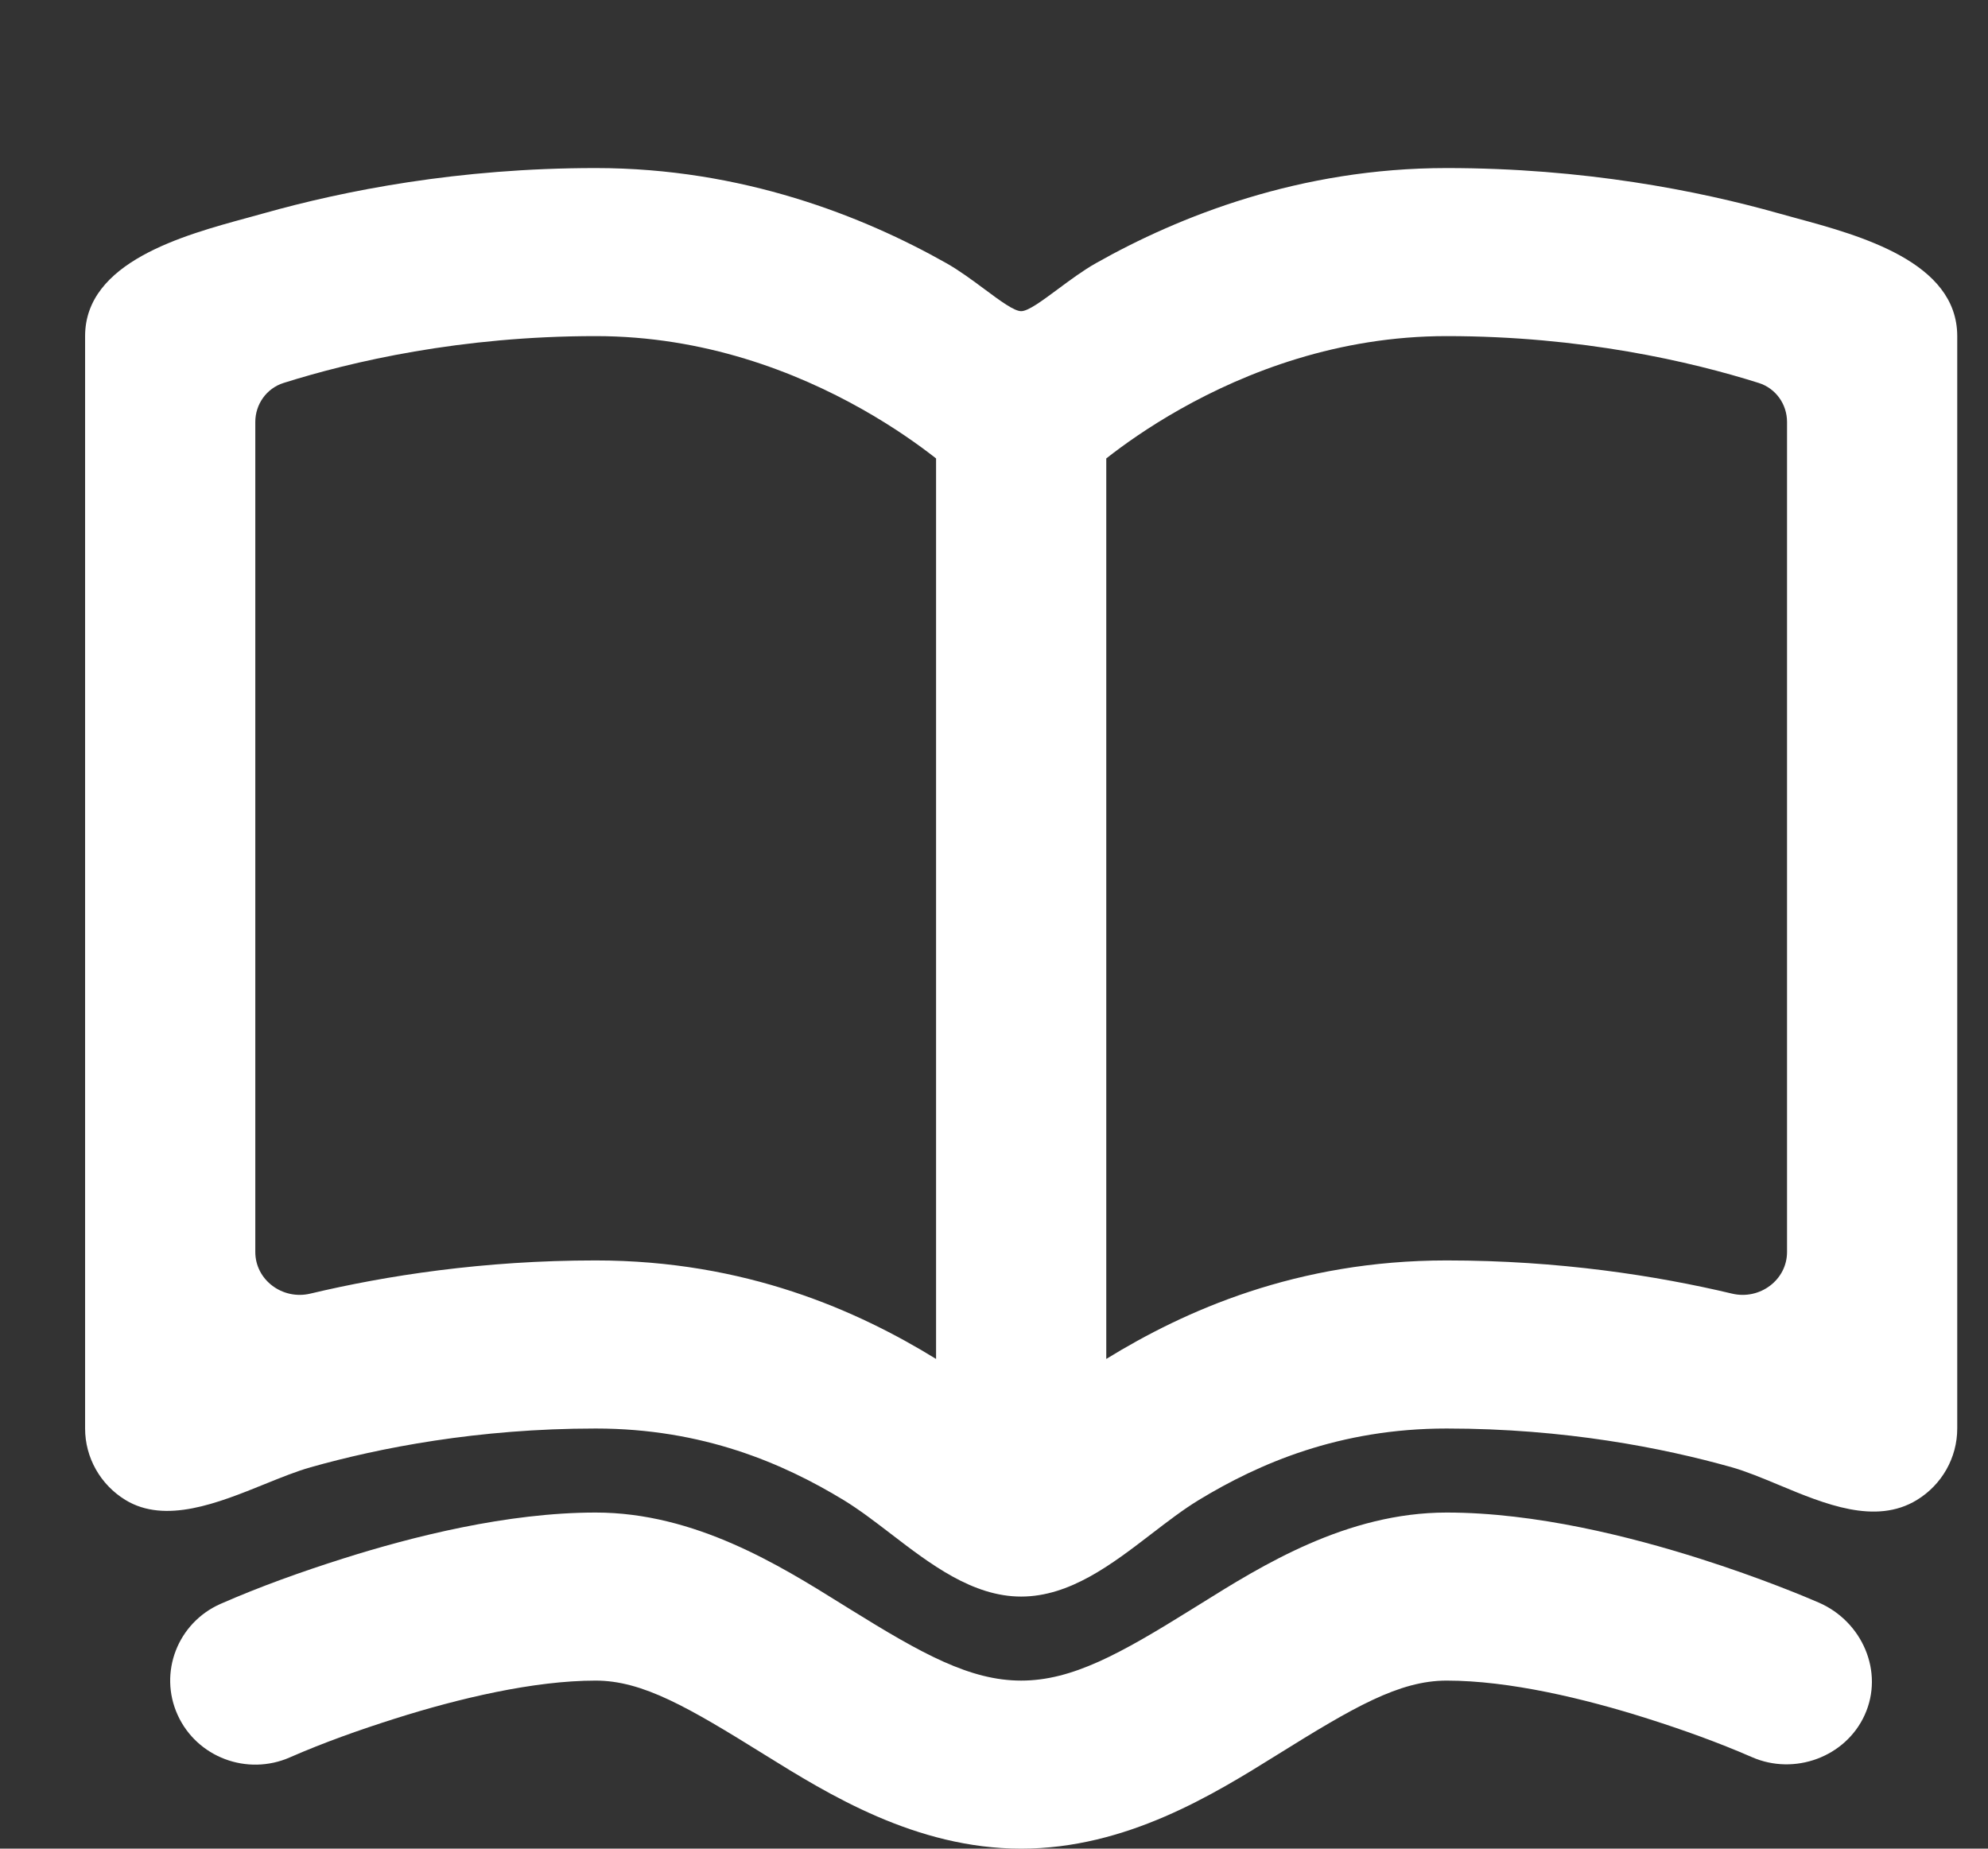 <svg width="57" height="53" viewBox="0 0 57 53" fill="none" xmlns="http://www.w3.org/2000/svg">
<rect x="0" y="0" width="57" height="53" fill="#333333" stroke="none"/>
<g clip-path="url(#clip0_1_69)">
<path fill-rule="evenodd" clip-rule="evenodd" d="M56.118 9.636C56.118 7.507 53.324 6.749 51.476 6.248C51.306 6.202 51.144 6.158 50.993 6.115C48.685 5.464 45.407 4.818 41.478 4.818C37.272 4.818 33.805 6.201 31.423 7.545C31.059 7.75 30.676 8.034 30.33 8.291C29.872 8.63 29.48 8.921 29.279 8.921C29.078 8.921 28.685 8.63 28.228 8.291C27.882 8.034 27.499 7.75 27.134 7.545C24.753 6.201 21.285 4.818 17.079 4.818C13.15 4.818 9.873 5.464 7.564 6.115C7.419 6.156 7.264 6.199 7.1 6.243C5.26 6.743 2.44 7.51 2.44 9.636V40.955C2.44 41.789 2.878 42.565 3.597 43.004C4.741 43.702 6.252 43.091 7.59 42.549C8.057 42.36 8.503 42.18 8.905 42.066C10.867 41.513 13.688 40.955 17.079 40.955C20.157 40.955 22.461 41.957 24.188 43.006C24.631 43.276 25.08 43.62 25.54 43.972C26.677 44.845 27.888 45.773 29.279 45.773C30.674 45.773 31.878 44.848 33.014 43.976C33.474 43.623 33.924 43.277 34.37 43.006C36.097 41.957 38.401 40.955 41.478 40.955C44.869 40.955 47.691 41.513 49.653 42.066C50.073 42.185 50.53 42.376 51.004 42.573C52.322 43.123 53.774 43.728 54.961 43.004C55.68 42.565 56.118 41.789 56.118 40.955V9.636ZM8.131 10.979C7.641 11.134 7.32 11.59 7.32 12.098V35.893C7.32 36.698 8.103 37.276 8.895 37.088C11.067 36.572 13.853 36.136 17.079 36.136C21.381 36.136 24.593 37.58 26.839 38.96V13.143C26.348 12.758 25.628 12.244 24.713 11.728C22.825 10.663 20.193 9.636 17.079 9.636C13.212 9.636 10.076 10.366 8.131 10.979ZM41.478 36.136C37.176 36.136 33.965 37.58 31.719 38.96V13.143C32.209 12.758 32.929 12.244 33.844 11.728C35.733 10.663 38.364 9.636 41.478 9.636C45.345 9.636 48.481 10.366 50.426 10.979C50.917 11.134 51.238 11.59 51.238 12.098V35.893C51.238 36.698 50.455 37.276 49.663 37.088C47.491 36.572 44.704 36.136 41.478 36.136Z" fill="white"/>
<path d="M5.093 49.166C4.542 47.952 5.093 46.527 6.322 45.983C7.465 45.482 8.648 45.06 9.837 44.683C11.811 44.058 14.54 43.364 17.079 43.364C19.926 43.364 22.356 44.879 24.118 45.977C24.208 46.033 24.297 46.088 24.384 46.142C26.436 47.416 27.816 48.182 29.279 48.182C30.74 48.182 32.112 47.418 34.161 46.143C34.246 46.091 34.331 46.038 34.419 45.983C36.181 44.882 38.613 43.364 41.478 43.364C44.032 43.364 46.76 44.058 48.733 44.684C50.504 45.246 51.818 45.802 52.156 45.949C53.39 46.488 54.03 47.927 53.463 49.171C52.913 50.376 51.447 50.91 50.231 50.376C49.257 49.952 48.252 49.592 47.239 49.271C45.417 48.692 43.265 48.182 41.478 48.182C40.114 48.182 38.803 48.949 36.615 50.312C34.801 51.441 32.298 53 29.279 53C26.258 53 23.746 51.439 21.927 50.309C19.735 48.946 18.427 48.182 17.079 48.182C15.307 48.182 13.156 48.692 11.328 49.271C10.309 49.594 9.295 49.953 8.316 50.381C7.087 50.924 5.644 50.381 5.093 49.166Z" fill="white"/>
</g>
<defs>
<clipPath id="clip0_1_69">
<rect width="56.118" height="53" fill="white"/>
</clipPath>
</defs>
</svg>

